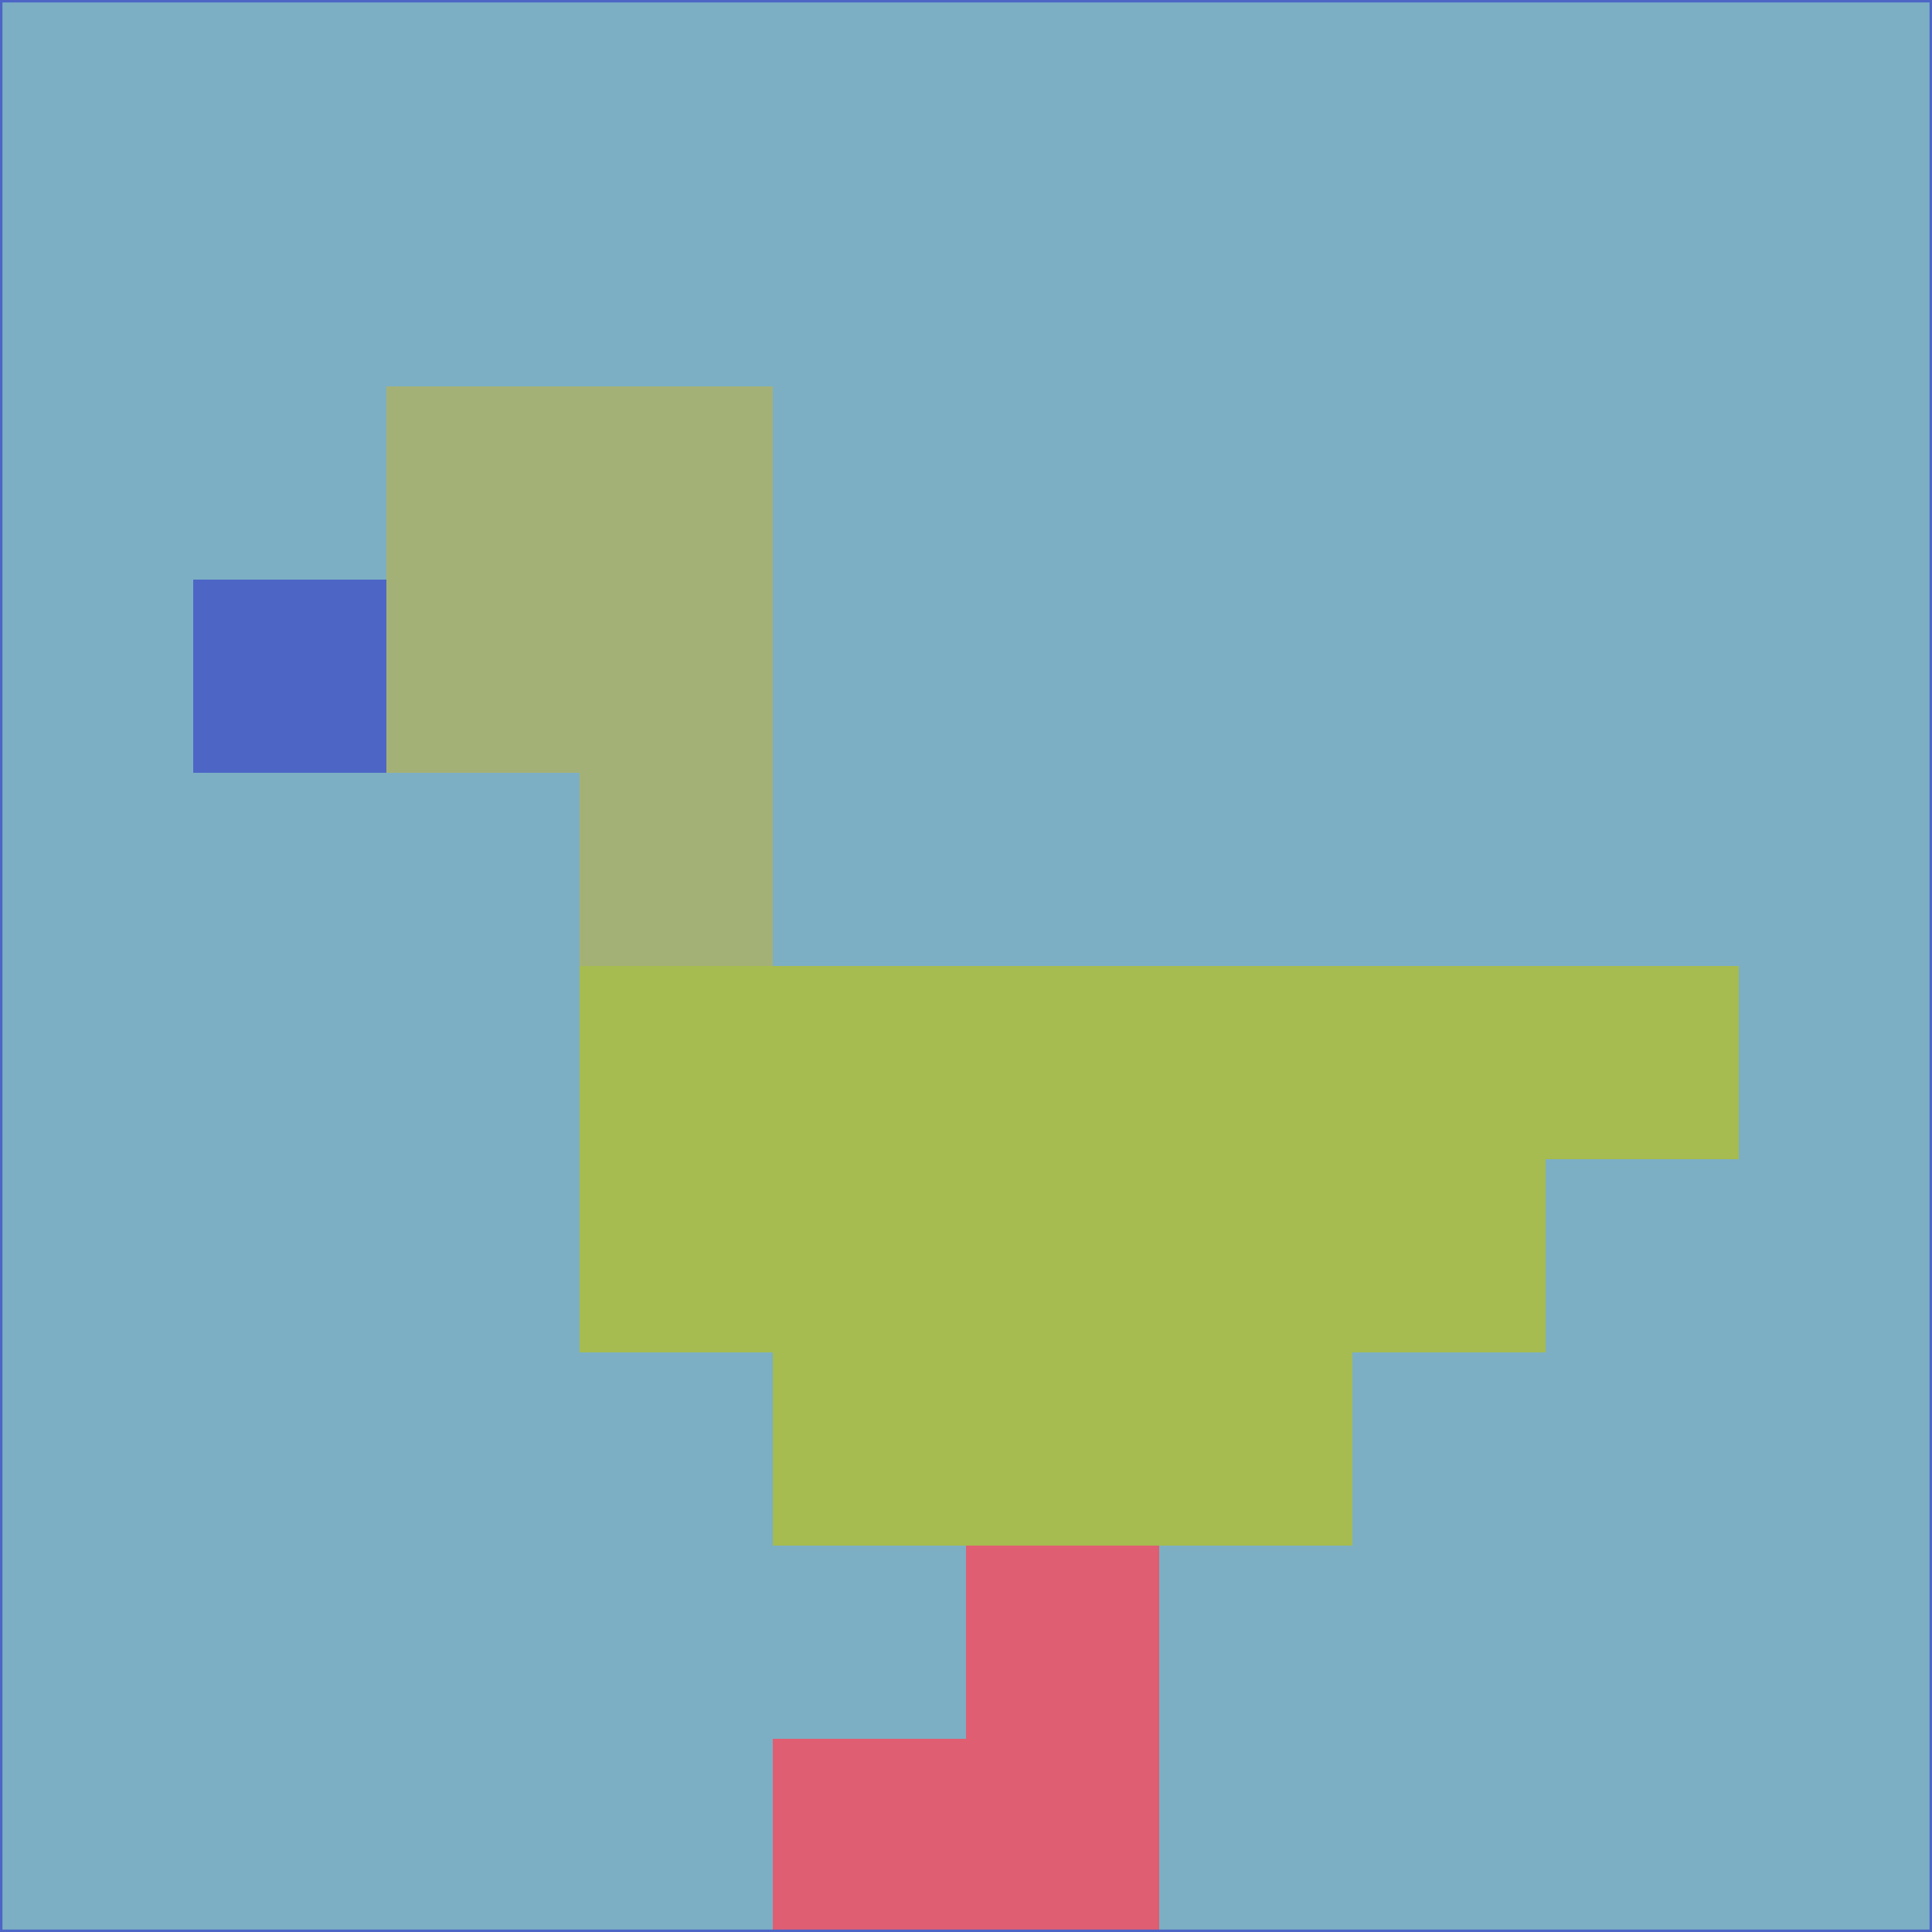 <svg xmlns="http://www.w3.org/2000/svg" version="1.1" width="785" height="785">
  <title>'goose-pfp-694263' by Dmitri Cherniak (Cyberpunk Edition)</title>
  <desc>
    seed=776871
    backgroundColor=#7cafc4
    padding=20
    innerPadding=0
    timeout=500
    dimension=1
    border=false
    Save=function(){return n.handleSave()}
    frame=12

    Rendered at 2024-09-15T22:37:01.108Z
    Generated in 1ms
    Modified for Cyberpunk theme with new color scheme
  </desc>
  <defs/>
  <rect width="100%" height="100%" fill="#7cafc4"/>
  <g>
    <g id="0-0">
      <rect x="0" y="0" height="785" width="785" fill="#7cafc4"/>
      <g>
        <!-- Neon blue -->
        <rect id="0-0-2-2-2-2" x="157" y="157" width="157" height="157" fill="#a4b176"/>
        <rect id="0-0-3-2-1-4" x="235.5" y="157" width="78.5" height="314" fill="#a4b176"/>
        <!-- Electric purple -->
        <rect id="0-0-4-5-5-1" x="314" y="392.5" width="392.5" height="78.5" fill="#a6bb50"/>
        <rect id="0-0-3-5-5-2" x="235.5" y="392.5" width="392.5" height="157" fill="#a6bb50"/>
        <rect id="0-0-4-5-3-3" x="314" y="392.5" width="235.5" height="235.5" fill="#a6bb50"/>
        <!-- Neon pink -->
        <rect id="0-0-1-3-1-1" x="78.5" y="235.5" width="78.5" height="78.5" fill="#4d66c6"/>
        <!-- Cyber yellow -->
        <rect id="0-0-5-8-1-2" x="392.5" y="628" width="78.5" height="157" fill="#e05e71"/>
        <rect id="0-0-4-9-2-1" x="314" y="706.5" width="157" height="78.5" fill="#e05e71"/>
      </g>
      <rect x="0" y="0" stroke="#4d66c6" stroke-width="2" height="785" width="785" fill="none"/>
    </g>
  </g>
  <script xmlns=""/>
</svg>